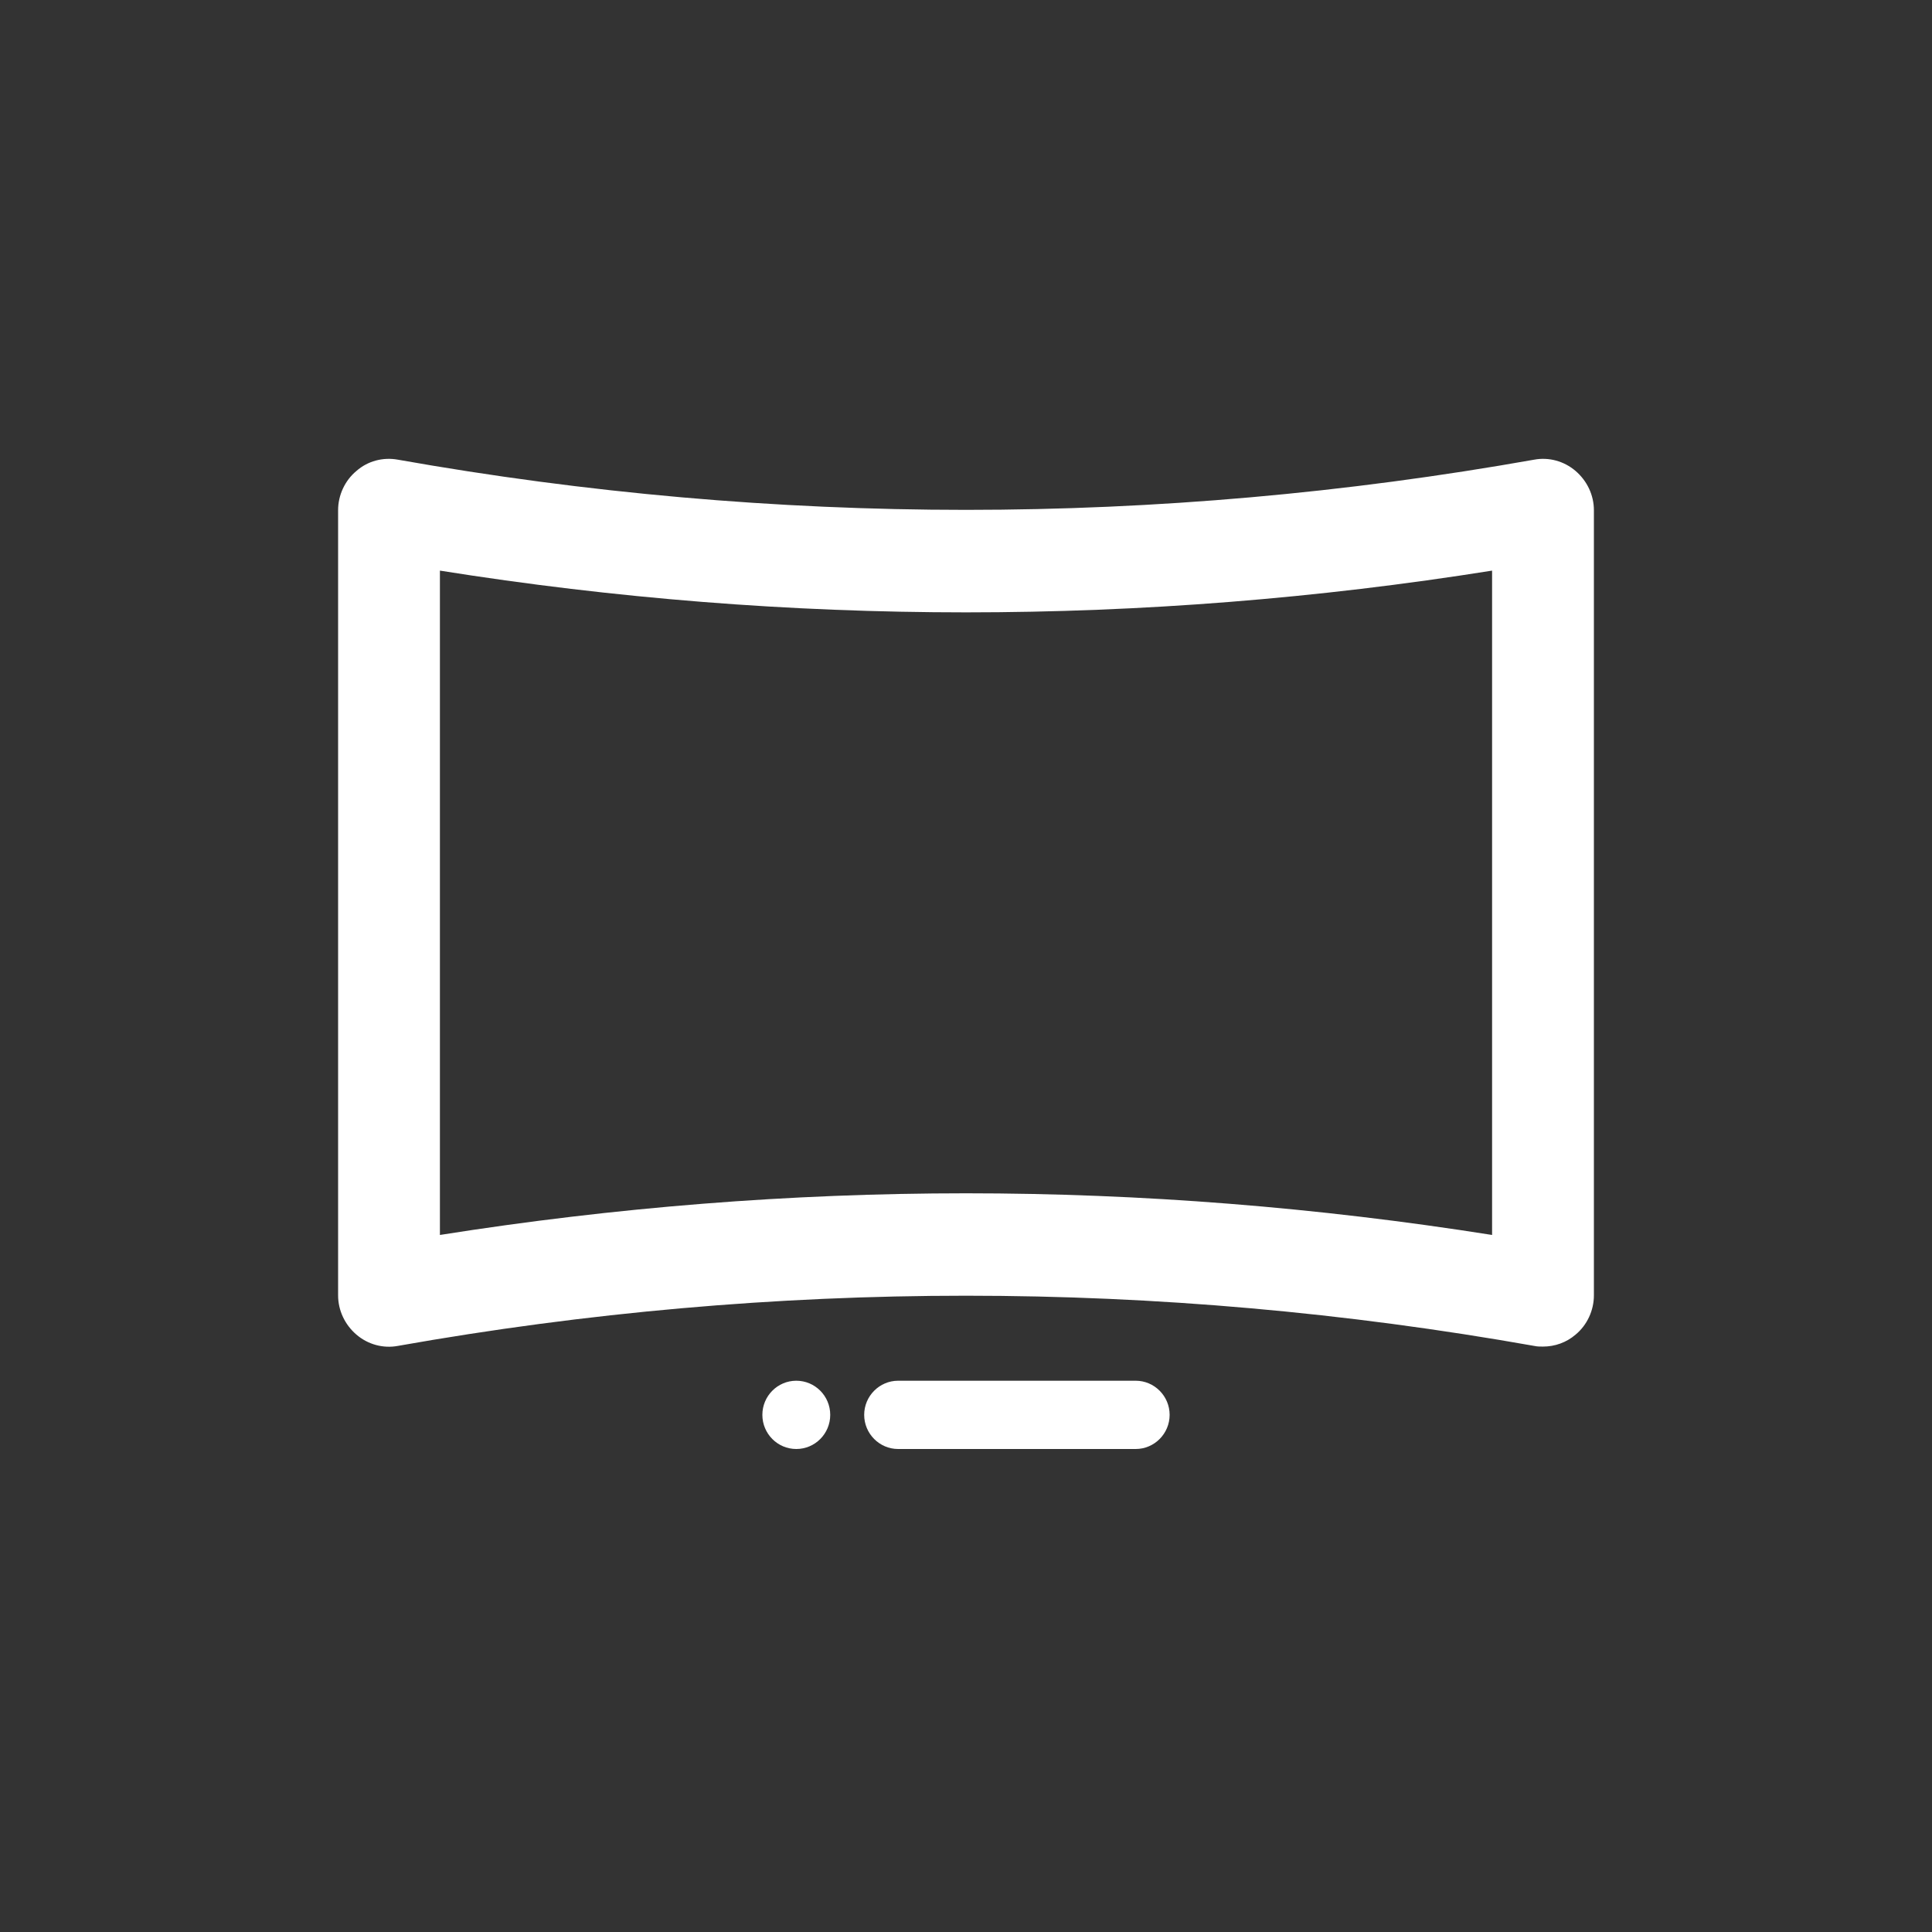 <svg width="80" height="80" viewBox="0 0 80 80" fill="none" xmlns="http://www.w3.org/2000/svg">
<rect x="0" y="0" width="80" height="80" fill="#333333" stroke="none"/>
<path d="M47.027 57.173H37.189C36.416 57.173 35.784 57.809 35.784 58.586C35.784 59.364 36.416 60 37.189 60H47.027C47.8 60 48.432 59.364 48.432 58.586C48.432 57.809 47.8 57.173 47.027 57.173Z" fill="white"/>
<path d="M32.973 60C33.749 60 34.378 59.367 34.378 58.586C34.378 57.806 33.749 57.173 32.973 57.173C32.197 57.173 31.568 57.806 31.568 58.586C31.568 59.367 32.197 60 32.973 60Z" fill="white"/>
<path d="M65.241 19.501C64.763 19.091 64.131 18.921 63.526 19.034C47.912 21.805 32.088 21.805 16.474 19.034C15.855 18.921 15.223 19.091 14.759 19.501C14.281 19.897 14 20.504 14 21.126V53.639C14 54.261 14.281 54.855 14.759 55.264C15.237 55.674 15.869 55.844 16.474 55.731C32.088 52.96 47.912 52.96 63.526 55.731C63.653 55.759 63.765 55.759 63.892 55.759C64.384 55.759 64.862 55.59 65.241 55.264C65.719 54.869 66 54.261 66 53.639V21.126C66 20.504 65.719 19.911 65.241 19.501ZM61.784 51.137C54.546 49.992 47.28 49.412 40 49.412C32.72 49.412 25.454 49.992 18.216 51.137V23.628C32.678 25.933 47.322 25.933 61.784 23.628V51.137Z" fill="white"/>
</svg>
